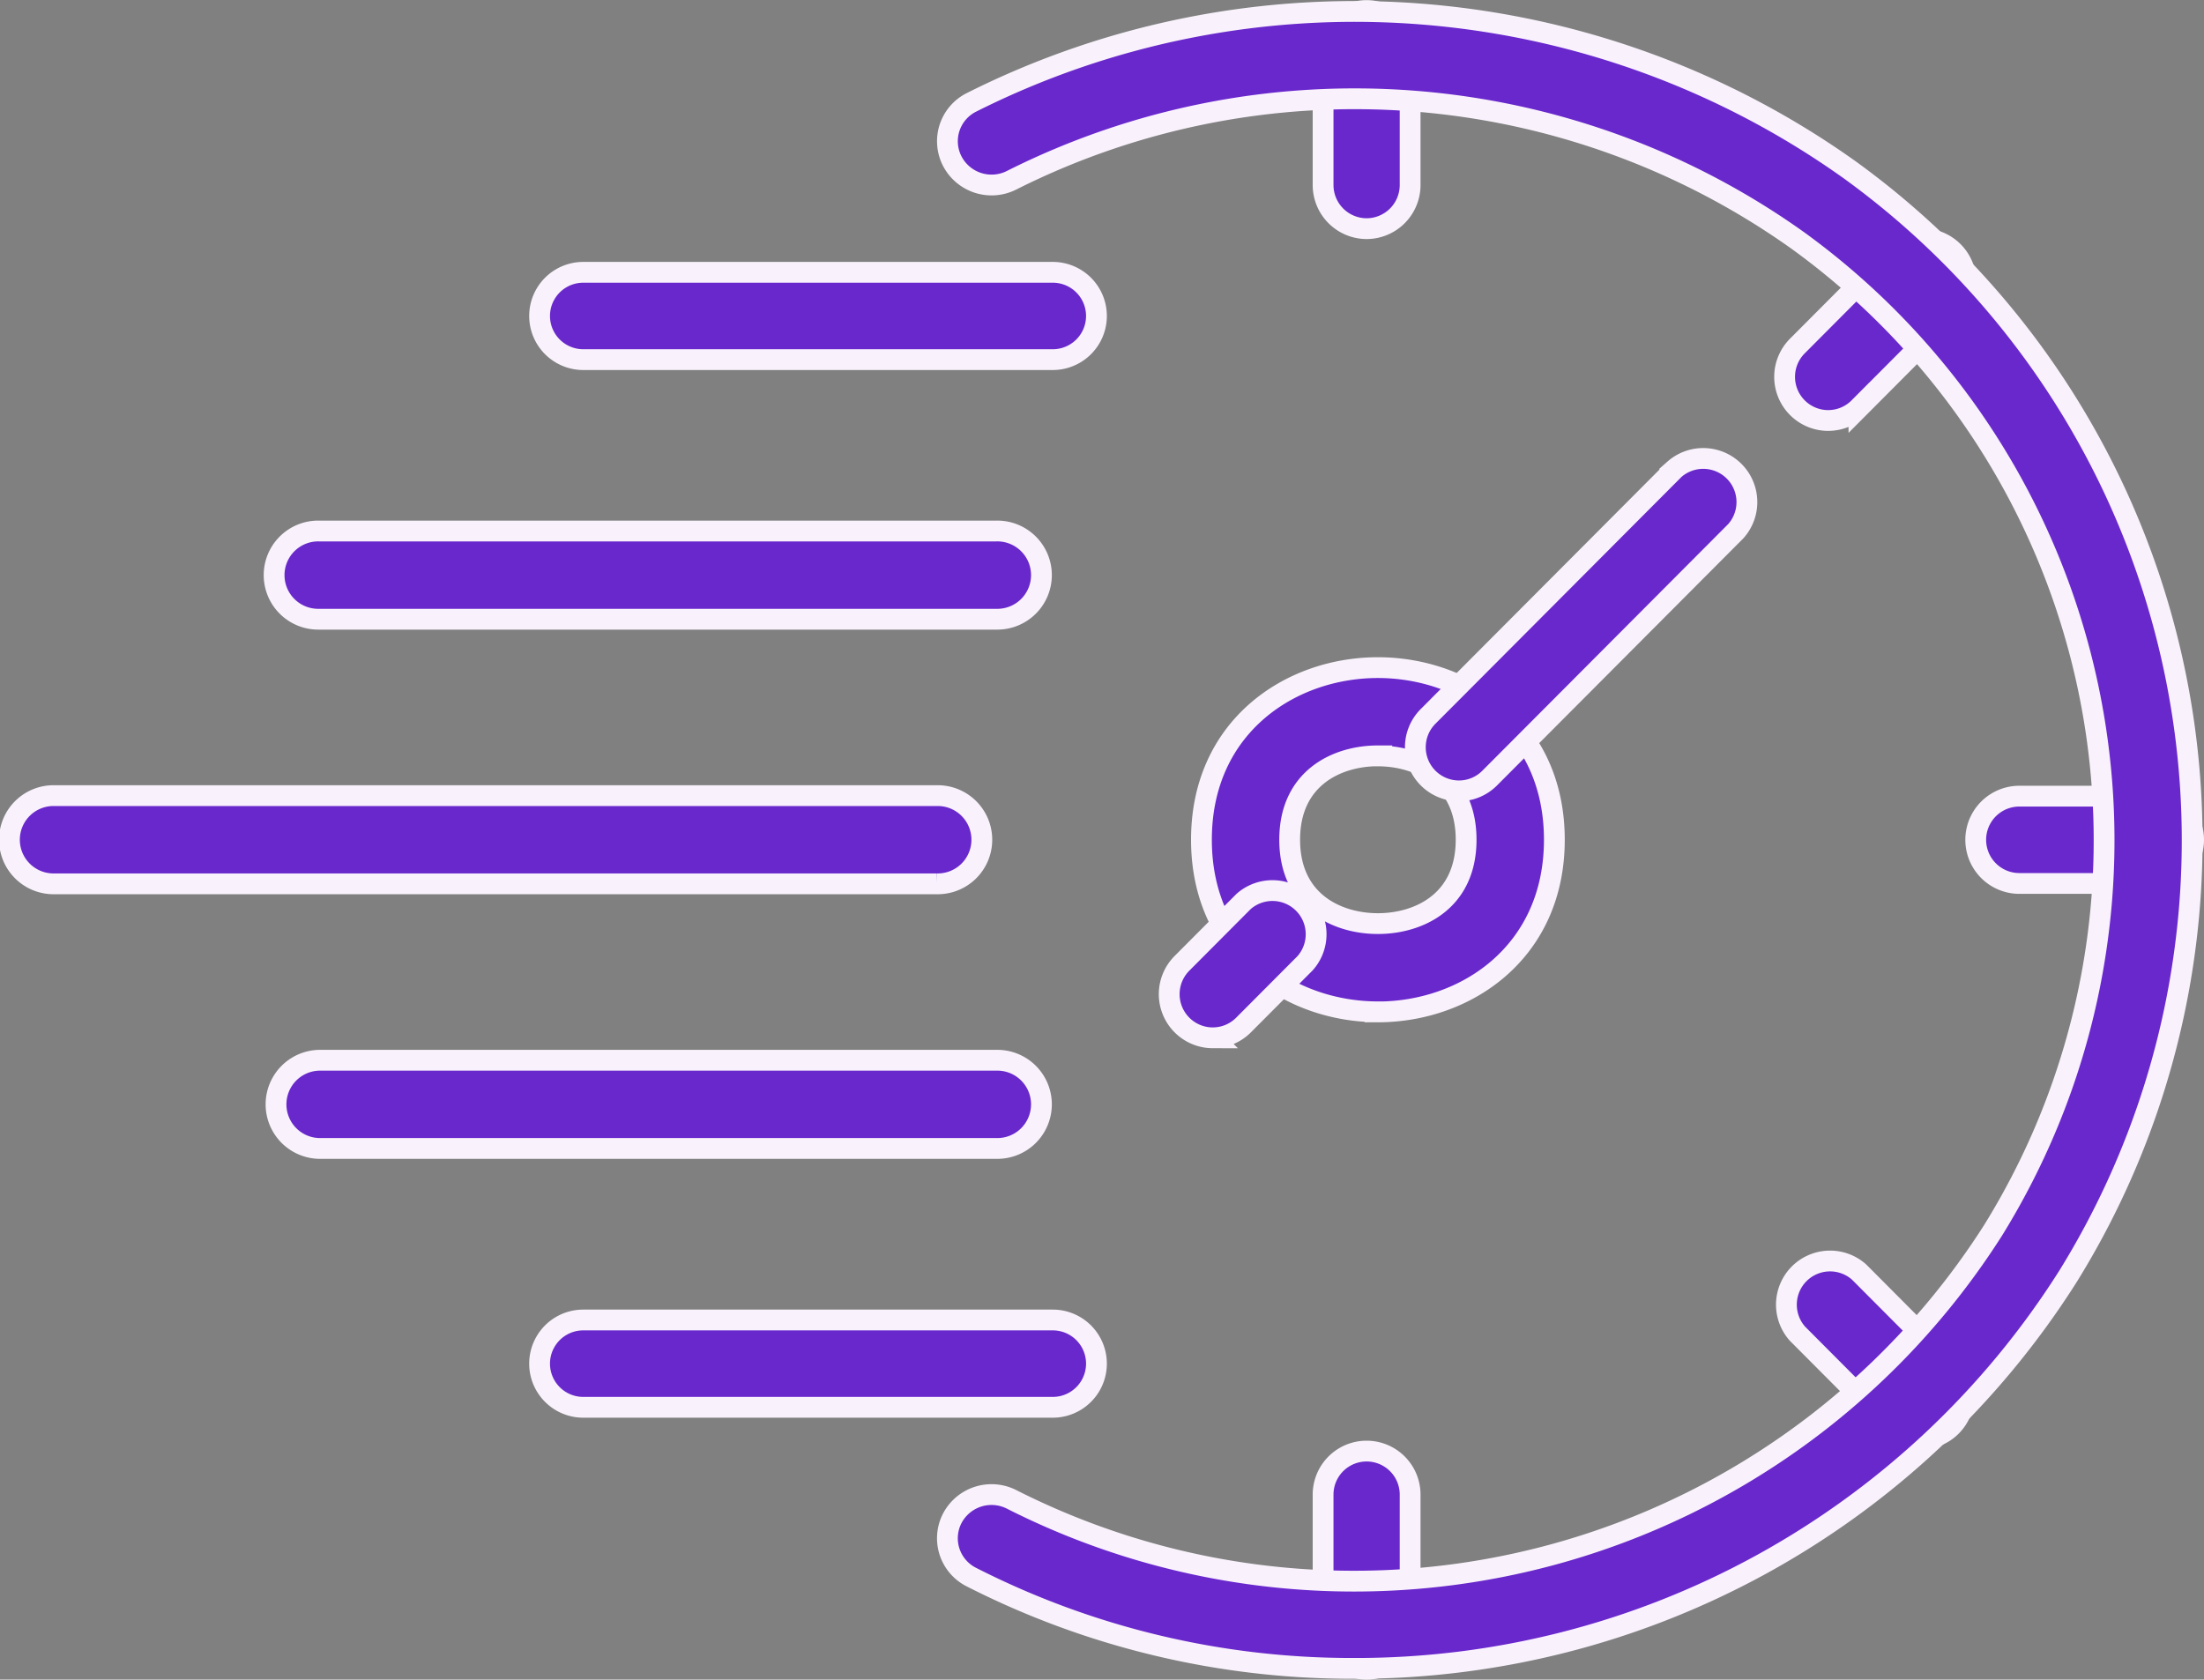 <svg xmlns="http://www.w3.org/2000/svg" width="106.006" height="80.8" viewBox="0 0 106.006 80.8">
  <rect x="0" y="0" width="106.006" height="80.8" fill="#808080" stroke="none"/>
  <g id="Group_8" data-name="Group 8" transform="translate(-6.5 -12.5)">
    <path id="Path_4" data-name="Path 4" d="M54.422,54.7H21.852a2.122,2.122,0,0,1,0-4.243h32.57a2.122,2.122,0,1,1,0,4.243Zm0-25.46H21.852a2.122,2.122,0,1,1,0-4.243h32.57a2.122,2.122,0,1,1,0,4.243Zm-2.866,12.73H9.122a2.122,2.122,0,1,1,0-4.243H51.555a2.122,2.122,0,1,1,0,4.243Zm21.217,6.157c-4.216,0-8.487-2.843-8.487-8.279s4.271-8.279,8.487-8.279,8.487,2.843,8.487,8.279S76.988,48.131,72.772,48.131Zm0-12.314c-1.958,0-4.243,1.057-4.243,4.035s2.285,4.035,4.243,4.035,4.243-1.057,4.243-4.035S74.73,35.816,72.772,35.816Z" transform="translate(0 13.048)" fill="#6928cc" stroke="#f9f2fc" stroke-width="1"/>
    <path id="Path_5" data-name="Path 5" d="M63.209,50.546a2.1,2.1,0,0,1-1.48-3.585l11.841-11.88a2.1,2.1,0,0,1,2.96,2.969L64.689,49.931a2.083,2.083,0,0,1-1.48.615ZM51.371,62.426a2.1,2.1,0,0,1-1.48-3.585l2.96-2.972a2.1,2.1,0,0,1,2.96,2.969L52.85,61.81a2.083,2.083,0,0,1-1.48.615ZM58.77,92.8a2.1,2.1,0,0,1-2.093-2.1V84.4a2.093,2.093,0,1,1,4.186,0v6.3A2.1,2.1,0,0,1,58.77,92.8ZM85.412,81.729a2.083,2.083,0,0,1-1.48-.615l-4.44-4.456a2.1,2.1,0,0,1,2.96-2.969l4.44,4.456a2.1,2.1,0,0,1-1.48,3.585Zm-4.442-49a2.1,2.1,0,0,1-1.48-3.585l4.44-4.456a2.1,2.1,0,1,1,2.96,2.969l-4.44,4.456a2.083,2.083,0,0,1-1.48.615ZM58.77,23.5a2.1,2.1,0,0,1-2.093-2.1V15.1a2.093,2.093,0,1,1,4.186,0v6.3A2.1,2.1,0,0,1,58.77,23.5ZM96.447,55H90.167a2.1,2.1,0,0,1,0-4.2h6.279a2.1,2.1,0,0,1,0,4.2ZM43.676,29.8H21.093a2.1,2.1,0,0,1,0-4.2H43.676a2.1,2.1,0,0,1,0,4.2Zm0,50.4H21.093a2.1,2.1,0,0,1,0-4.2H43.676a2.1,2.1,0,0,1,0,4.2Z" transform="translate(13.46 0)" fill="#6928cc" stroke="#f9f2fc" stroke-width="1"/>
    <path id="Path_6" data-name="Path 6" d="M48.24,92.732A40.274,40.274,0,0,1,29.9,88.339a2.09,2.09,0,0,1-.914-2.829,2.132,2.132,0,0,1,2.858-.905,36.432,36.432,0,0,0,47.2-12.946A35.63,35.63,0,0,0,69.66,24.046a36.718,36.718,0,0,0-37.813-2.908,2.132,2.132,0,0,1-2.858-.905A2.09,2.09,0,0,1,29.9,17.4,41.017,41.017,0,0,1,72.16,20.65,39.82,39.82,0,0,1,82.653,73.864,40.531,40.531,0,0,1,48.24,92.732Z" transform="translate(23.317 0.028)" fill="#6928cc" stroke="#f9f2fc" stroke-width="1"/>
  </g>
</svg>
